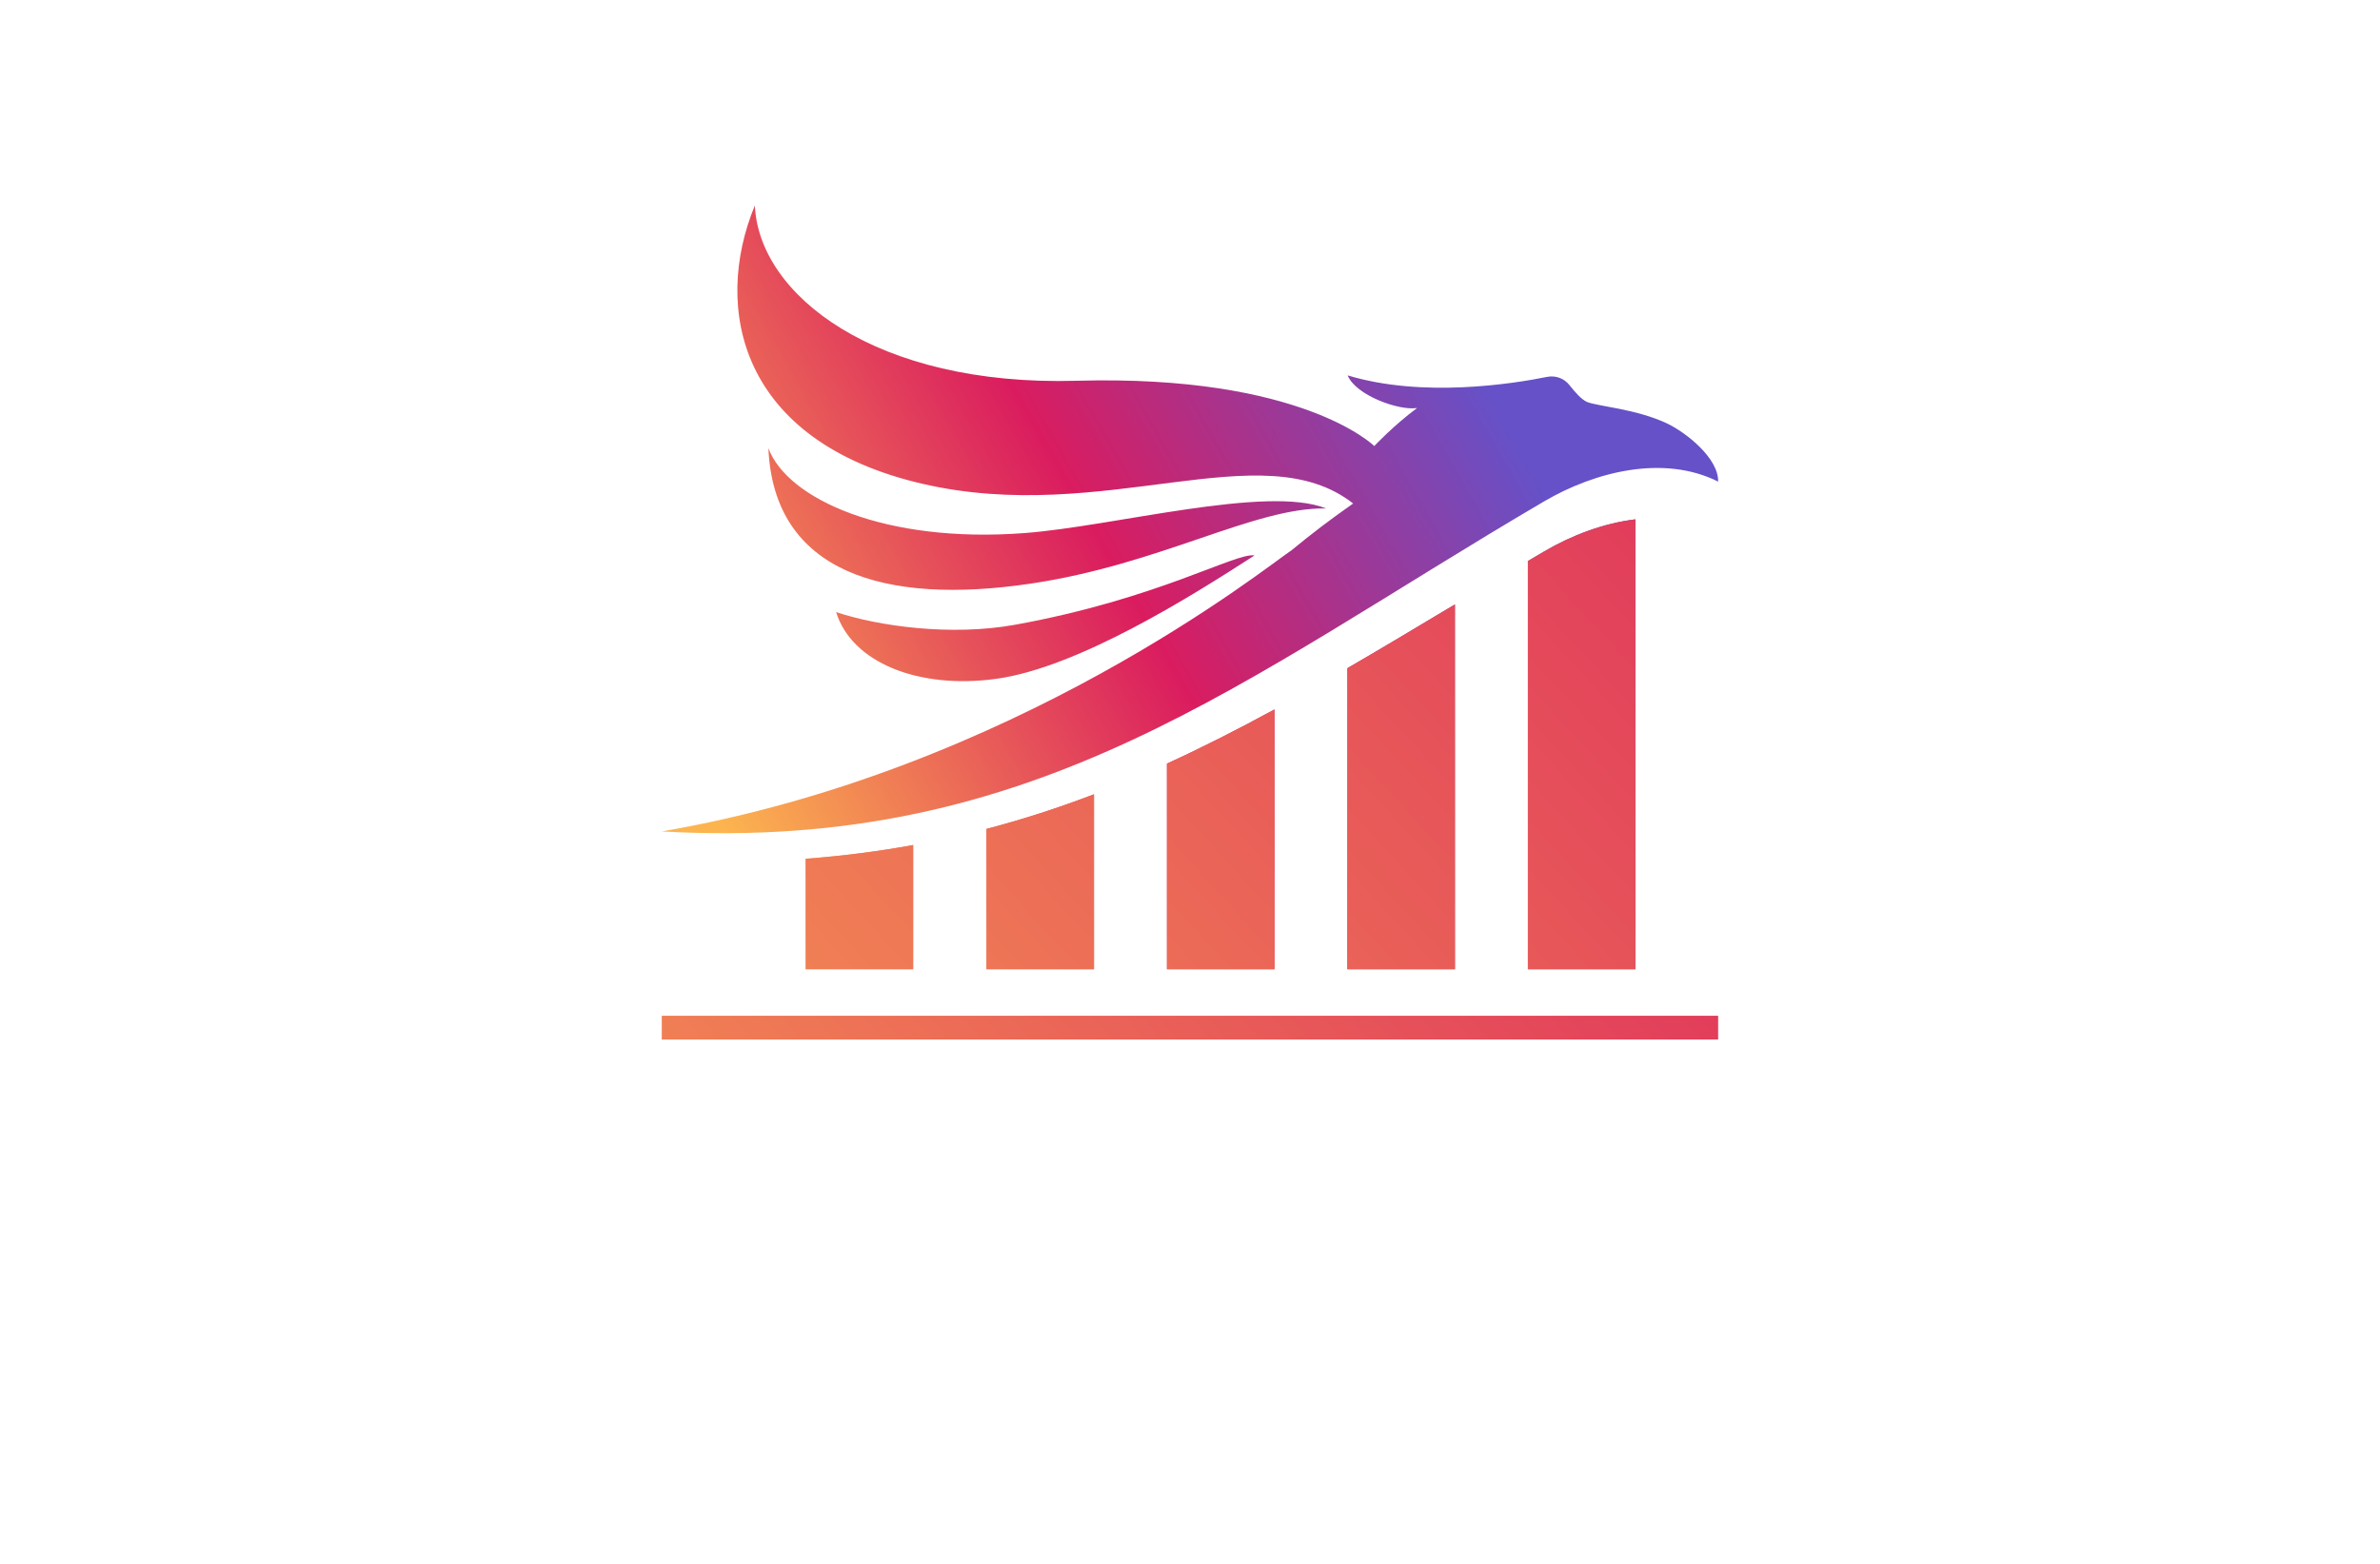 <?xml version="1.0" encoding="utf-8"?>
<!-- Generator: Adobe Illustrator 27.8.1, SVG Export Plug-In . SVG Version: 6.00 Build 0)  -->
<svg version="1.1" id="Layer_1" xmlns="http://www.w3.org/2000/svg" xmlns:xlink="http://www.w3.org/1999/xlink" x="0px" y="0px"
	 viewBox="0 0 350 230" style="enable-background:new 0 0 350 230;" xml:space="preserve">
<style type="text/css">
	.st0{fill:#FBFFA4;}
	.st1{fill:#001F21;}
	.st2{fill:#330000;}
	.st3{fill:#330032;}
	.st4{fill:#A6FFD4;}
	.st5{fill:#EBFFAE;}
	.st6{fill:#80F9B7;}
	.st7{fill:#344C00;}
	.st8{fill:#B6FFAB;}
	.st9{fill:#003233;}
	.st10{fill:#00004F;}
	.st11{fill:#001738;}
	.st12{fill:#3F0101;}
	.st13{fill:#005066;}
	.st14{fill:#008EAF;}
	.st15{fill:#B8FF66;}
	.st16{fill:#00A4FF;}
	.st17{fill:#315103;}
	.st18{fill:#036AFF;}
	.st19{fill:#F033FF;}
	.st20{fill:#0768AA;}
	.st21{fill:#5000FF;}
	.st22{fill:#116F8C;}
	.st23{fill:#490000;}
	.st24{fill:#0F343A;}
	.st25{fill:#97A50E;}
	.st26{fill:#1893B1;}
	.st27{fill:#8F00FF;}
	.st28{fill:#8D7200;}
	.st29{fill:#005042;}
	.st30{fill:#00DEFF;}
	.st31{fill-rule:evenodd;clip-rule:evenodd;fill:#00C3FF;}
	.st32{fill-rule:evenodd;clip-rule:evenodd;fill:#005B59;}
	.st33{fill:#AF412B;}
	.st34{fill:#4D0F00;}
	.st35{fill:#295FA6;}
	.st36{fill:#595959;}
	.st37{fill:#BF0413;}
	.st38{fill:#2A95BF;}
	.st39{fill-rule:evenodd;clip-rule:evenodd;fill:#4DBC06;}
	.st40{fill:#491D00;}
	.st41{fill-rule:evenodd;clip-rule:evenodd;fill:url(#SVGID_1_);}
	
		.st42{fill-rule:evenodd;clip-rule:evenodd;fill:url(#SVGID_00000024700035137132274710000010995207424935689881_);filter:url(#Adobe_OpacityMaskFilter);}
	.st43{mask:url(#id0_00000053509760411226441150000009272896516690596251_);fill-rule:evenodd;clip-rule:evenodd;fill:#C86400;}
	
		.st44{fill-rule:evenodd;clip-rule:evenodd;fill:url(#SVGID_00000132066925396073172910000007385105346809227699_);filter:url(#Adobe_OpacityMaskFilter_00000022561287133488494200000017389006539043732615_);}
	.st45{mask:url(#id2_00000097460445656356757680000013689570596422617517_);fill-rule:evenodd;clip-rule:evenodd;fill:#873A2C;}
	.st46{fill-rule:evenodd;clip-rule:evenodd;fill:url(#SVGID_00000178168694640334133640000003409730145293402554_);}
	
		.st47{fill-rule:evenodd;clip-rule:evenodd;fill:url(#SVGID_00000102532290953523830220000015124287850770277557_);filter:url(#Adobe_OpacityMaskFilter_00000011723909916287287750000003863097637780856211_);}
	.st48{mask:url(#id4_00000028285511050207866650000012788801848242998168_);fill-rule:evenodd;clip-rule:evenodd;fill:#003780;}
	.st49{fill-rule:evenodd;clip-rule:evenodd;fill:url(#SVGID_00000111154695071417135580000012455984596891716533_);}
	.st50{fill-rule:evenodd;clip-rule:evenodd;fill:url(#SVGID_00000032609657349187300480000012493705726632012945_);}
	.st51{fill:url(#SVGID_00000126292458786391381590000014564641914415377040_);}
	.st52{fill:url(#SVGID_00000010303543900101224290000011926147516237957811_);}
	.st53{fill:url(#SVGID_00000047032746896539387710000016549058451405360031_);}
	.st54{fill:url(#SVGID_00000032629947912920060260000014139705917133339306_);}
	.st55{fill-rule:evenodd;clip-rule:evenodd;fill:#E2DE8D;}
	.st56{fill-rule:evenodd;clip-rule:evenodd;fill:url(#SVGID_00000078765037861395690070000013441135980941637513_);}
	.st57{fill-rule:evenodd;clip-rule:evenodd;fill:url(#SVGID_00000029735283008762846230000010601320388463670169_);}
	.st58{fill-rule:evenodd;clip-rule:evenodd;fill:url(#SVGID_00000028284074288228342670000016351054327938911125_);}
	.st59{fill-rule:evenodd;clip-rule:evenodd;fill:url(#SVGID_00000114770938101618956210000012357765467287357831_);}
	.st60{fill-rule:evenodd;clip-rule:evenodd;fill:url(#SVGID_00000022549456727736155980000006159667397619971256_);}
	.st61{fill-rule:evenodd;clip-rule:evenodd;fill:url(#SVGID_00000175319312270107179640000016203936357250541440_);}
	.st62{fill-rule:evenodd;clip-rule:evenodd;fill:url(#SVGID_00000084519695704793083120000005401781866117430975_);}
	.st63{fill:url(#SVGID_00000045603386163049193570000000317283812106391194_);}
	.st64{fill:url(#SVGID_00000116956947105437292740000011086387117434018435_);}
	.st65{fill:url(#SVGID_00000147196322920726442010000010504389762554914479_);}
	.st66{fill:#494949;}
	.st67{opacity:0.91;fill:url(#SVGID_00000021819661249534100250000003508529567300700813_);}
	.st68{opacity:0.91;fill:url(#SVGID_00000032615603274361145350000002833781797395297673_);}
	.st69{fill:#684342;}
	.st70{fill:#FC7745;}
	.st71{fill:#F9CD52;}
	.st72{fill:#F4A878;}
	.st73{fill:#E98E60;}
	.st74{fill:#83BF73;}
	.st75{fill:#D27752;}
	.st76{fill:#E0B03C;}
	.st77{fill:#E45553;}
	.st78{fill-rule:evenodd;clip-rule:evenodd;fill:#D1D8F5;}
	.st79{fill-rule:evenodd;clip-rule:evenodd;fill:#A0ADF9;}
	.st80{fill-rule:evenodd;clip-rule:evenodd;fill:#000534;}
	.st81{fill-rule:evenodd;clip-rule:evenodd;fill:#F6C48E;}
	.st82{fill-rule:evenodd;clip-rule:evenodd;fill:#FBE6A7;}
	.st83{fill-rule:evenodd;clip-rule:evenodd;fill:#FFFFFF;}
	.st84{fill-rule:evenodd;clip-rule:evenodd;fill:#CCCCCC;}
	.st85{fill-rule:evenodd;clip-rule:evenodd;fill:#D32425;}
	.st86{fill-rule:evenodd;clip-rule:evenodd;fill:#FC4631;}
	.st87{fill-rule:evenodd;clip-rule:evenodd;fill:#60266F;}
	.st88{fill-rule:evenodd;clip-rule:evenodd;fill:#B178B6;}
	.st89{fill-rule:evenodd;clip-rule:evenodd;fill:#401A59;}
	.st90{fill-rule:evenodd;clip-rule:evenodd;fill:#518D4F;}
	.st91{fill-rule:evenodd;clip-rule:evenodd;fill:#C6E094;}
	.st92{fill-rule:evenodd;clip-rule:evenodd;fill:#E9AA76;}
	.st93{fill-rule:evenodd;clip-rule:evenodd;fill:#297F99;}
	.st94{fill-rule:evenodd;clip-rule:evenodd;fill:#24AAD2;}
	.st95{fill-rule:evenodd;clip-rule:evenodd;fill:#EC7D99;}
	.st96{fill-rule:evenodd;clip-rule:evenodd;}
	.st97{fill-rule:evenodd;clip-rule:evenodd;fill:#1A1E48;}
	.st98{fill:#FFFFFF;}
	.st99{fill:url(#SVGID_00000065042523864137686910000010263054075977450386_);}
	.st100{fill:#26A9E0;}
	.st101{fill:url(#SVGID_00000170989024639436510280000000397979733069288605_);}
	.st102{fill:url(#SVGID_00000032644919216222186160000000455012192275124405_);}
	.st103{fill:#F4F5F5;}
	.st104{fill:#325668;}
	.st105{fill:url(#SVGID_00000144301384750562985350000002622720239675507093_);}
	.st106{fill:url(#SVGID_00000078030546756563294850000009119598481238228890_);}
	.st107{fill:url(#SVGID_00000175316000594047904840000002117188378475054485_);}
	.st108{fill:#99A74E;}
	.st109{fill:url(#SVGID_00000124121427749835442370000011729206891577913766_);}
	.st110{fill:#F3B42D;}
	.st111{fill:#6BA14A;}
	.st112{fill:#FED265;}
	.st113{fill:#19692C;}
	.st114{fill:url(#SVGID_00000108268211566405860040000013707983972560024486_);}
	.st115{fill:#062716;}
	.st116{fill:url(#SVGID_00000069355918099307425970000002376642611541309590_);}
	.st117{opacity:0.35;enable-background:new    ;}
	.st118{fill:#4D7C4D;}
	.st119{fill:#F7E8A6;}
	.st120{opacity:0.55;fill:#2A3D2A;enable-background:new    ;}
	.st121{opacity:0.35;fill:#2A3D2A;enable-background:new    ;}
	.st122{fill:#F4EFDC;}
	.st123{fill:#DBD6C6;}
</style>
<g>
	<g>
		<g>
			<linearGradient id="SVGID_1_" gradientUnits="userSpaceOnUse" x1="108.353" y1="124.929" x2="220.584" y2="60.747">
				<stop  offset="0" style="stop-color:#FCB44F"/>
				<stop  offset="0.533" style="stop-color:#DA1C5F"/>
				<stop  offset="1" style="stop-color:#6651C8"/>
			</linearGradient>
			<path style="fill:url(#SVGID_1_);" d="M189.92,80.94c3.03-2.49,5.31-4.24,9.07-6.89c-13.45-10.56-36.53,3.31-63.35-2.9
				c-26.83-6.22-30.9-25.79-24.63-40.93C111.59,43.4,128.79,56.84,158.3,56c33.21-0.94,43.8,9.6,43.8,9.6s2.77-2.97,6.3-5.6
				c-2.62,0.45-9.05-1.86-10.21-4.79c11.03,3.34,24.28,1.24,29.33,0.22c1.24-0.25,2.52,0.22,3.29,1.22
				c0.77,0.99,1.78,2.12,2.56,2.46c1.5,0.64,7.32,1.03,11.83,3.19c2.77,1.33,7.54,5.09,7.47,8.53c-8.02-4.01-18.11-1.47-25.56,2.89
				c-44.31,25.96-74.49,51.69-129.79,48.56C149.34,113.31,186.5,83.15,189.92,80.94z M195.02,74.78c-8.71-3.5-31.29,2.64-44.37,3.62
				c-20.47,1.55-34.86-4.99-37.65-12.49c0.77,18.3,17.08,23.1,38.46,19.94C170.75,83.01,184.44,74.57,195.02,74.78z M184.49,81.69
				c-2.78-0.46-14.18,6.39-35.25,10.2c-9.41,1.7-20.08,0.2-26.28-1.87c2.26,7.38,12.05,11.39,23.52,9.82
				C158.54,98.19,175.31,87.62,184.49,81.69z M145.07,142.55h15.81v-25.73c-5.11,1.95-10.35,3.66-15.81,5.09V142.55z M171.61,142.55
				h15.81v-38.21c-5.26,2.87-10.5,5.54-15.81,7.97V142.55z M118.48,142.55h15.81v-18.27c-5.04,0.92-10.29,1.6-15.81,2.02V142.55z
				 M198.15,142.55h15.81V88.89c-5.42,3.25-10.66,6.39-15.81,9.38V142.55z M224.69,82.51v60.04h15.81V76.38
				c-4.74,0.58-9.43,2.38-13.38,4.7C226.3,81.56,225.49,82.03,224.69,82.51z"/>
		</g>
		
			<linearGradient id="SVGID_00000035497795362412304590000012130468068402053259_" gradientUnits="userSpaceOnUse" x1="63.088" y1="241.747" x2="490.871" y2="-152.676">
			<stop  offset="0" style="stop-color:#FCB44F"/>
			<stop  offset="0.533" style="stop-color:#DA1C5F"/>
			<stop  offset="1" style="stop-color:#6651C8"/>
		</linearGradient>
		<path style="fill:url(#SVGID_00000035497795362412304590000012130468068402053259_);" d="M145.07,121.91
			c5.46-1.43,10.7-3.14,15.81-5.09v25.73h-15.81V121.91z M171.61,142.55h15.81v-38.21c-5.26,2.87-10.5,5.54-15.81,7.97V142.55z
			 M118.48,142.55h15.81v-18.27c-5.04,0.92-10.29,1.6-15.81,2.02V142.55z M198.15,142.55h15.81V88.89
			c-5.42,3.25-10.66,6.39-15.81,9.38V142.55z M224.69,82.51v60.04h15.81V76.38c-4.74,0.58-9.43,2.38-13.38,4.7
			C226.3,81.56,225.49,82.03,224.69,82.51z"/>
	</g>
	
		<linearGradient id="SVGID_00000139983478352015947890000009465310574750994871_" gradientUnits="userSpaceOnUse" x1="63.374" y1="254.052" x2="434.003" y2="-87.674">
		<stop  offset="0" style="stop-color:#FCB44F"/>
		<stop  offset="0.533" style="stop-color:#DA1C5F"/>
		<stop  offset="1" style="stop-color:#6651C8"/>
	</linearGradient>
	
		<rect x="97.32" y="149.39" style="fill:url(#SVGID_00000139983478352015947890000009465310574750994871_);" width="155.35" height="3.49"/>
</g>
</svg>
